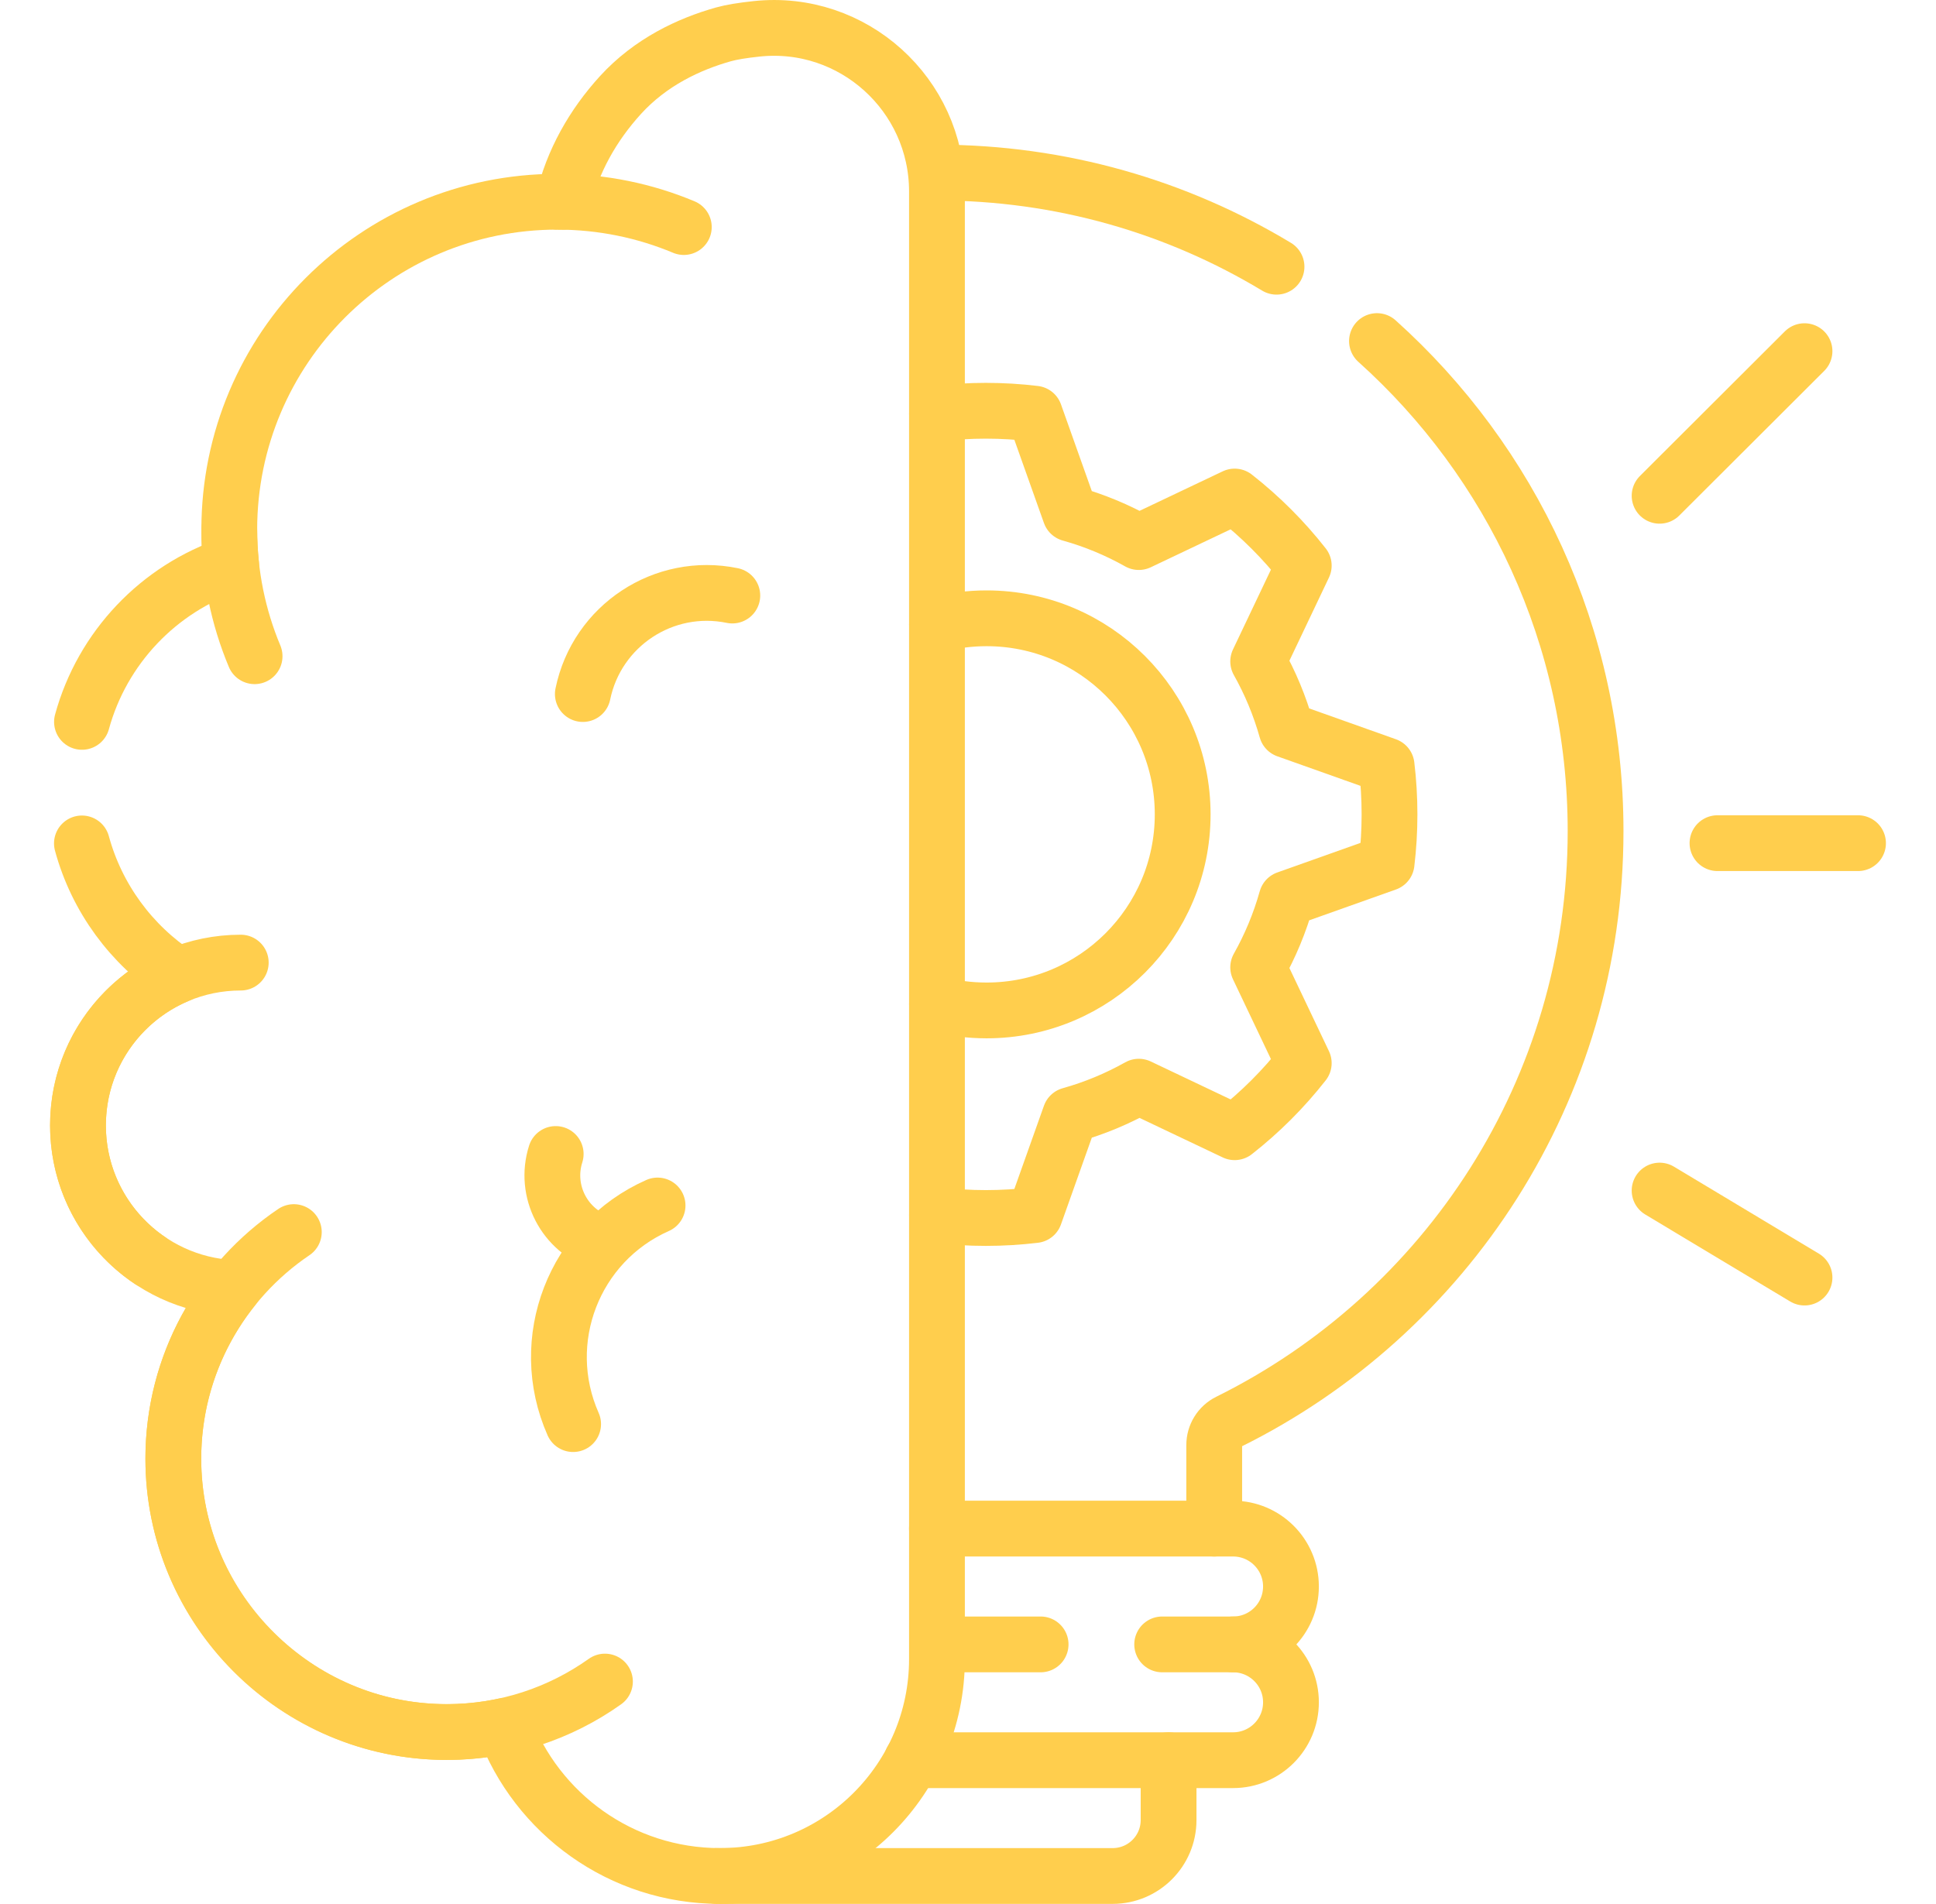 <svg width="61" height="60" viewBox="0 0 61 60" fill="none" xmlns="http://www.w3.org/2000/svg">
<g opacity="0.8" clip-path="url(#clip0_1_357)">
<path d="M36.618 51.819H38.852C39.859 51.819 40.676 52.636 40.676 53.643C40.676 54.651 39.859 55.468 38.852 55.468H28.73" stroke="#FFC221" stroke-width="1.758" stroke-miterlimit="10" stroke-linecap="round" stroke-linejoin="round"/>
<path d="M29.702 51.819H32.788" stroke="#FFC221" stroke-width="1.758" stroke-miterlimit="10" stroke-linecap="round" stroke-linejoin="round"/>
<path d="M36.82 55.468V57.355C36.82 58.328 36.031 59.117 35.058 59.117H22.585" stroke="#FFC221" stroke-width="1.758" stroke-miterlimit="10" stroke-linecap="round" stroke-linejoin="round"/>
<path d="M2.583 22.748C3.222 20.412 4.999 18.546 7.282 17.785C7.244 17.425 7.224 17.06 7.224 16.69C7.224 10.983 11.851 6.357 17.557 6.357C17.619 6.357 17.68 6.358 17.741 6.359C18.037 5.074 18.692 3.937 19.55 2.995C20.5 1.954 21.709 1.389 22.791 1.084C23.045 1.012 23.409 0.954 23.837 0.909C26.876 0.583 29.522 2.977 29.522 6.034V52.281C29.522 56.057 26.462 59.117 22.686 59.117C19.569 59.117 16.91 57.15 15.884 54.39C15.264 54.523 14.619 54.589 13.957 54.58C9.357 54.519 5.579 50.787 5.464 46.188C5.411 44.067 6.125 42.114 7.348 40.587C4.626 40.463 2.457 38.217 2.457 35.464C2.457 33.335 3.753 31.509 5.6 30.733C4.143 29.774 3.051 28.305 2.581 26.578" stroke="#FFC221" stroke-width="1.758" stroke-miterlimit="10" stroke-linecap="round" stroke-linejoin="round"/>
<path d="M19.061 52.99C17.654 53.991 15.933 54.58 14.074 54.58C9.317 54.58 5.461 50.724 5.461 45.968C5.461 42.995 6.967 40.374 9.258 38.826" stroke="#FFC221" stroke-width="1.758" stroke-miterlimit="10" stroke-linecap="round" stroke-linejoin="round"/>
<path d="M4.718 39.717C3.354 38.795 2.457 37.234 2.457 35.464C2.457 32.631 4.753 30.334 7.586 30.334" stroke="#FFC221" stroke-width="1.758" stroke-miterlimit="10" stroke-linecap="round" stroke-linejoin="round"/>
<path d="M17.557 6.357C18.971 6.357 20.318 6.641 21.546 7.155" stroke="#FFC221" stroke-width="1.758" stroke-miterlimit="10" stroke-linecap="round" stroke-linejoin="round"/>
<path d="M8.022 20.679C7.508 19.451 7.224 18.104 7.224 16.69" stroke="#FFC221" stroke-width="1.758" stroke-miterlimit="10" stroke-linecap="round" stroke-linejoin="round"/>
<path d="M18.364 21.871C18.807 19.713 20.916 18.323 23.074 18.767" stroke="#FFC221" stroke-width="1.758" stroke-miterlimit="10" stroke-linecap="round" stroke-linejoin="round"/>
<path d="M18.058 44.877C16.891 42.24 18.082 39.156 20.719 37.988" stroke="#FFC221" stroke-width="1.758" stroke-miterlimit="10" stroke-linecap="round" stroke-linejoin="round"/>
<path d="M18.959 39.166C17.785 38.792 17.136 37.538 17.509 36.365" stroke="#FFC221" stroke-width="1.758" stroke-miterlimit="10" stroke-linecap="round" stroke-linejoin="round"/>
<path d="M40.221 8.405C37.097 6.521 33.436 5.438 29.521 5.438" stroke="#FFC221" stroke-width="1.758" stroke-miterlimit="10" stroke-linecap="round" stroke-linejoin="round"/>
<path d="M38.258 48.17V45.537C38.258 45.226 38.433 44.941 38.712 44.803C45.563 41.413 50.274 34.352 50.274 26.191C50.274 20.058 47.615 14.547 43.386 10.748" stroke="#FFC221" stroke-width="1.758" stroke-miterlimit="10" stroke-linecap="round" stroke-linejoin="round"/>
<path d="M29.521 48.17H38.852C39.859 48.17 40.676 48.987 40.676 49.994C40.676 51.002 39.859 51.819 38.852 51.819" stroke="#FFC221" stroke-width="1.758" stroke-miterlimit="10" stroke-linecap="round" stroke-linejoin="round"/>
<path d="M54.115 26.57H58.543" stroke="#FFC221" stroke-width="1.758" stroke-miterlimit="10" stroke-linecap="round" stroke-linejoin="round"/>
<path d="M52.291 15.623L56.857 11.066" stroke="#FFC221" stroke-width="1.758" stroke-miterlimit="10" stroke-linecap="round" stroke-linejoin="round"/>
<path d="M56.857 40.259L52.291 37.518" stroke="#FFC221" stroke-width="1.758" stroke-miterlimit="10" stroke-linecap="round" stroke-linejoin="round"/>
<path d="M29.523 38.29C30.028 38.35 30.541 38.382 31.062 38.382C31.583 38.382 32.097 38.35 32.601 38.29L33.721 35.139C34.483 34.926 35.207 34.623 35.882 34.244L38.902 35.679C39.712 35.044 40.444 34.313 41.079 33.502L39.643 30.483C40.023 29.808 40.325 29.084 40.539 28.322L43.689 27.202C43.75 26.697 43.781 26.184 43.781 25.663C43.781 25.142 43.75 24.628 43.689 24.124L40.539 23.004C40.325 22.242 40.023 21.518 39.643 20.843L41.079 17.823C40.444 17.013 39.712 16.282 38.902 15.647L35.882 17.082C35.207 16.702 34.483 16.4 33.721 16.187L32.601 13.036C32.097 12.975 31.583 12.944 31.062 12.944C30.541 12.944 30.028 12.975 29.523 13.036" stroke="#FFC221" stroke-width="1.758" stroke-miterlimit="10" stroke-linecap="round" stroke-linejoin="round"/>
<path d="M29.523 31.642C30.022 31.772 30.546 31.841 31.085 31.841C34.498 31.841 37.264 29.075 37.264 25.663C37.264 22.251 34.498 19.484 31.085 19.484C30.546 19.484 30.022 19.553 29.523 19.683" stroke="#FFC221" stroke-width="1.758" stroke-miterlimit="10" stroke-linecap="round" stroke-linejoin="round"/>
</g>
<defs>
<clipPath id="clip0_1_357">
<rect width="59.996" height="59.996" fill="white" transform="translate(0.502)"/>
</clipPath>
</defs>
</svg>
